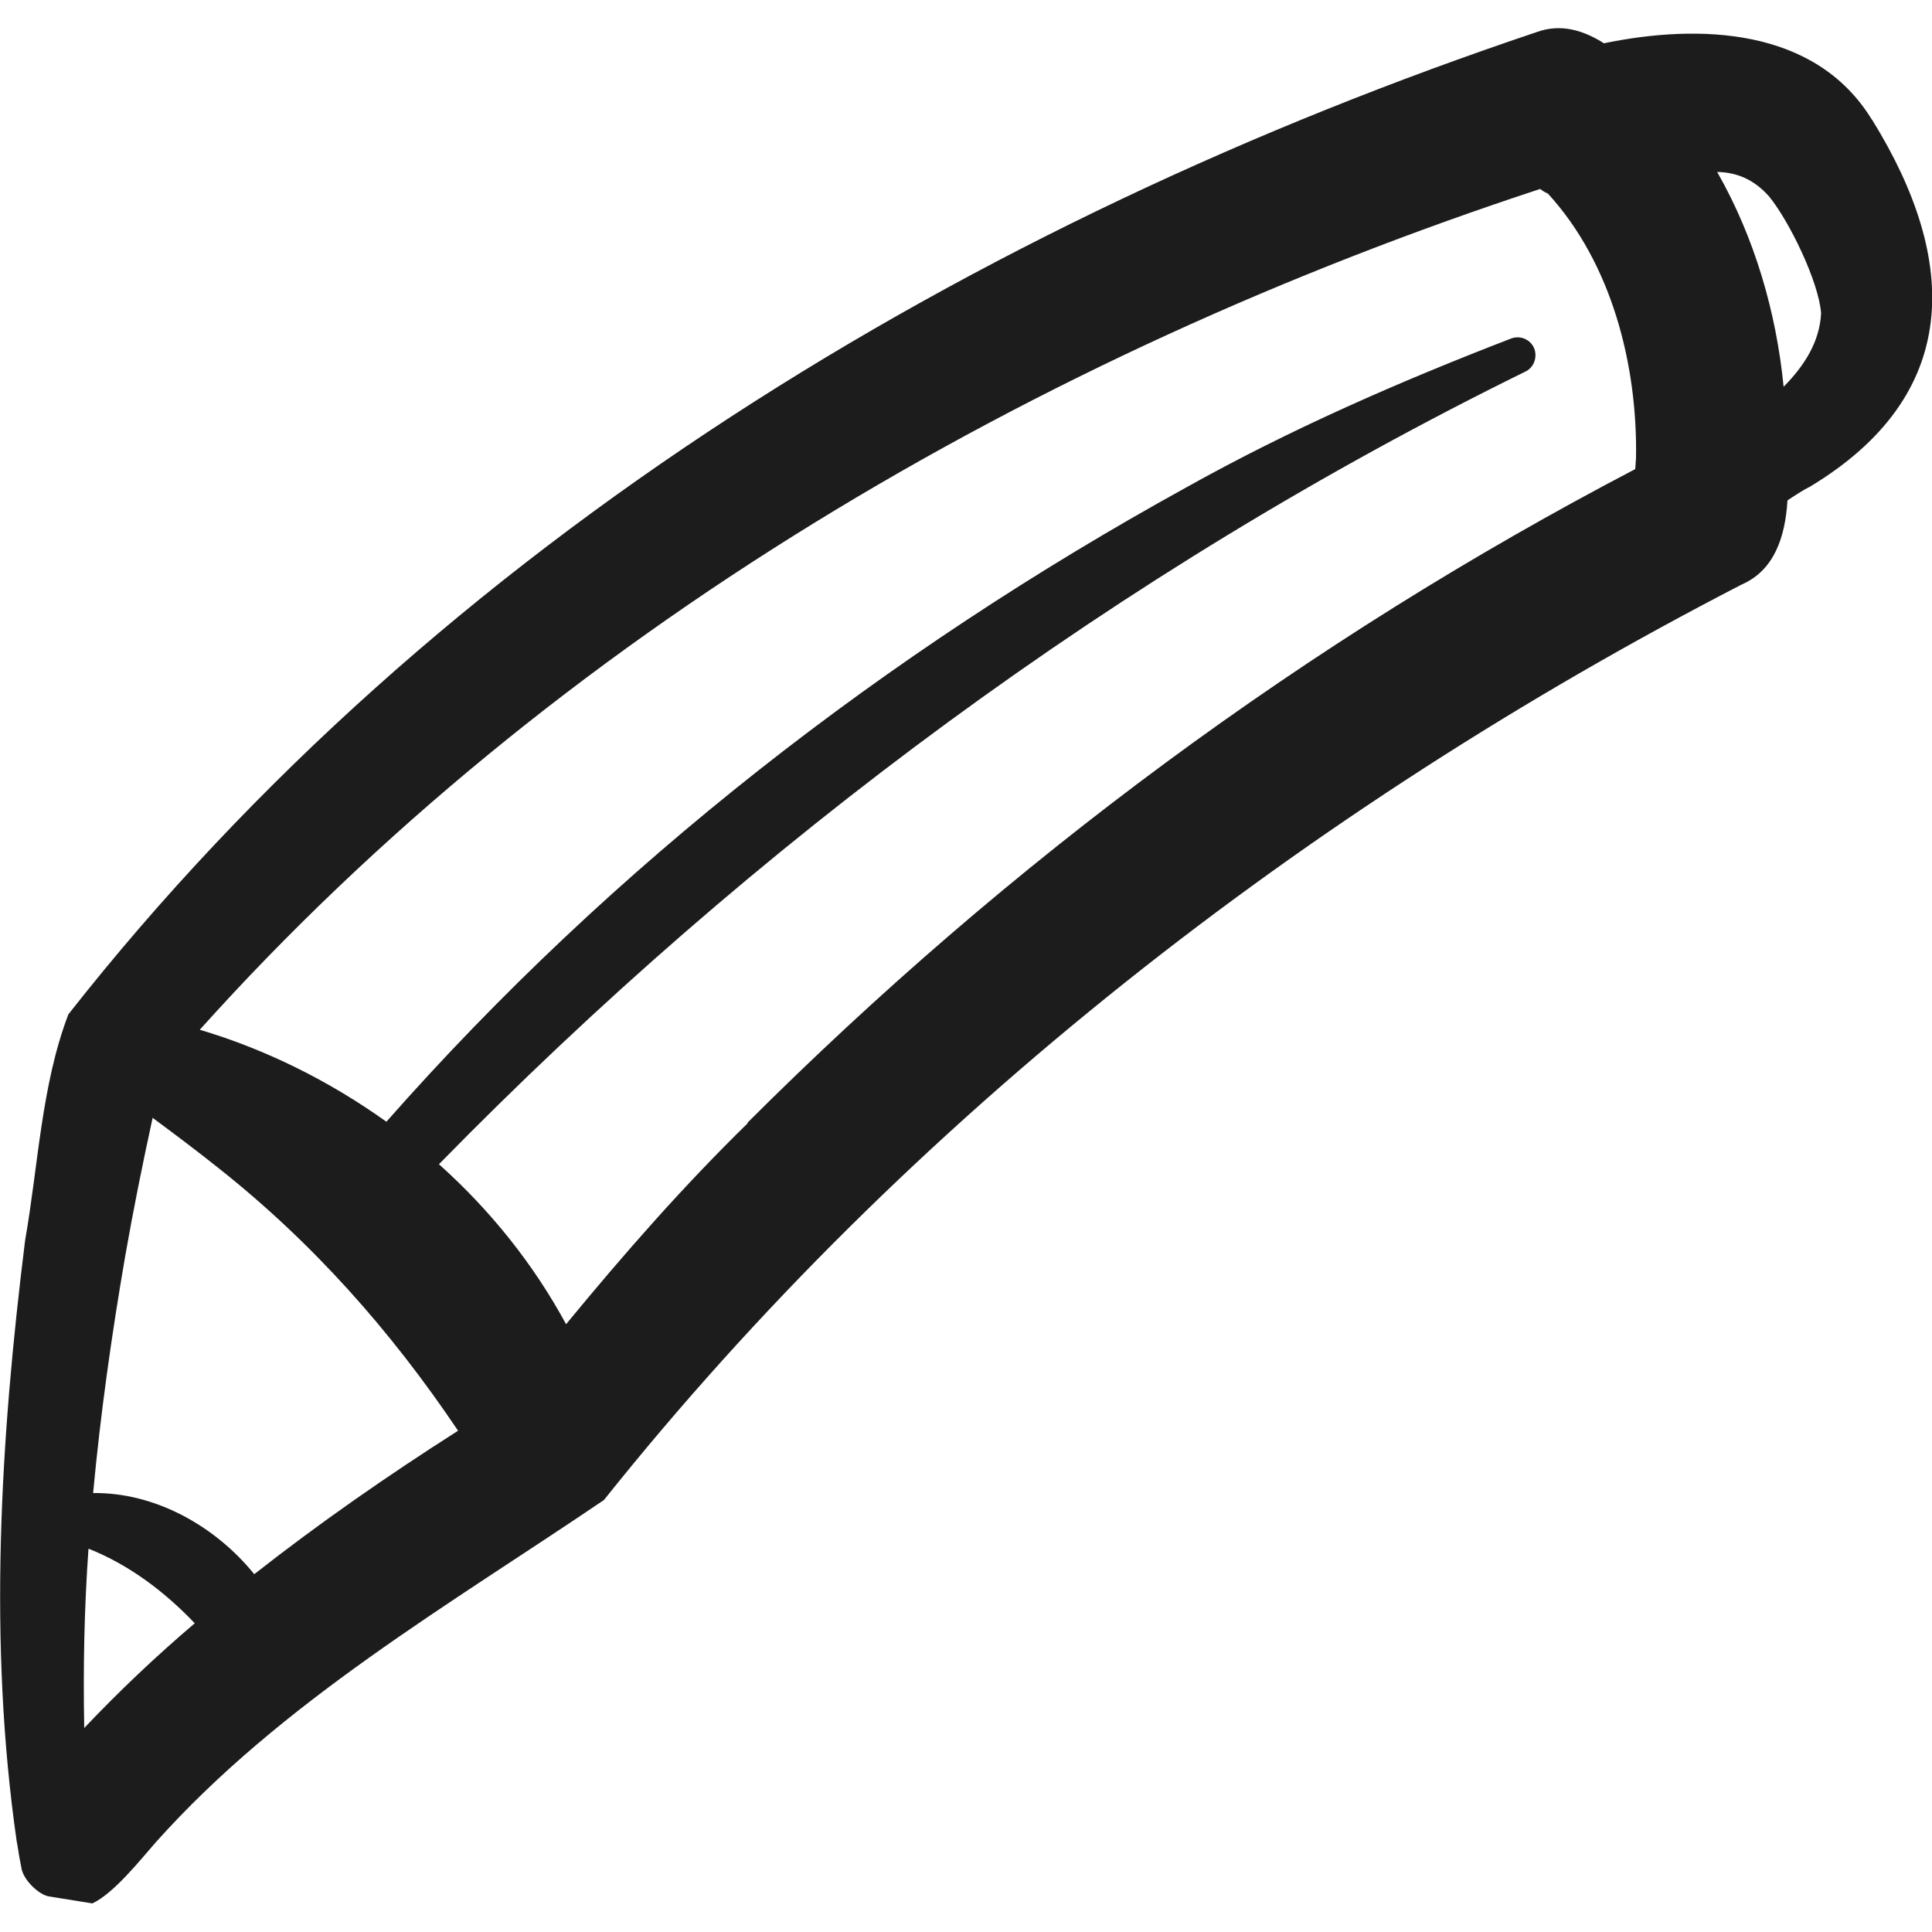 <?xml version="1.0" encoding="UTF-8"?><svg id="Edit" xmlns="http://www.w3.org/2000/svg" viewBox="0 0 50 50"><path d="m48.44,3.09c-1.46-2.38-4.46-2.48-6.93-1.97-.52-.33-1.11-.52-1.74-.29C25.18,5.73,11.36,14.04,1.77,26.25c-.7,1.83-.78,3.92-1.12,5.85-.64,5.14-.96,10.39-.22,15.54.02.08.07.45.09.52l.03.16c.04.33.46.72.72.76l1.12.18c.56-.26,1.26-1.15,1.64-1.58,3.25-3.64,7.62-6.16,11.6-8.86,7.89-9.89,18.24-17.91,29.44-23.69.85-.37,1.13-1.23,1.19-2.18.21-.14.41-.27.59-.36,3.91-2.36,3.87-5.83,1.6-9.49ZM11.85,37.03c-1.82,1.16-3.59,2.39-5.27,3.71-1.02-1.26-2.58-2.12-4.17-2.1.19-2.05.48-4.1.83-6.13.21-1.2.45-2.39.71-3.58.57.42,1.14.85,1.68,1.28,2.47,1.95,4.49,4.24,6.22,6.81Zm-9.67,7.69c-.03-1.55,0-3.1.11-4.64,1.04.41,1.97,1.11,2.75,1.93-1,.85-1.95,1.75-2.86,2.71Zm17.17-15.65c-1.67,1.63-3.21,3.39-4.7,5.2-.84-1.55-1.96-2.95-3.29-4.14,8.14-8.32,17.65-15.37,28.11-20.51.22-.1.32-.36.24-.59-.09-.24-.36-.36-.6-.27-2.88,1.11-5.72,2.35-8.42,3.86-7.75,4.27-14.83,9.76-20.69,16.41-1.47-1.05-3.11-1.87-4.83-2.38C14.37,16.4,26.82,9.17,39.86,4.89c.06.05.13.09.2.12,1.64,1.79,2.32,4.41,2.28,6.84l-.02.29c-8.51,4.45-16.19,10.14-22.98,16.92Zm26.81-19.06c-.19-1.93-.75-3.86-1.72-5.56.49.01.94.18,1.34.63.52.63,1.29,2.21,1.35,3.03-.04.74-.43,1.35-.97,1.9Z" style="fill:#1c1c1c;"/></svg>